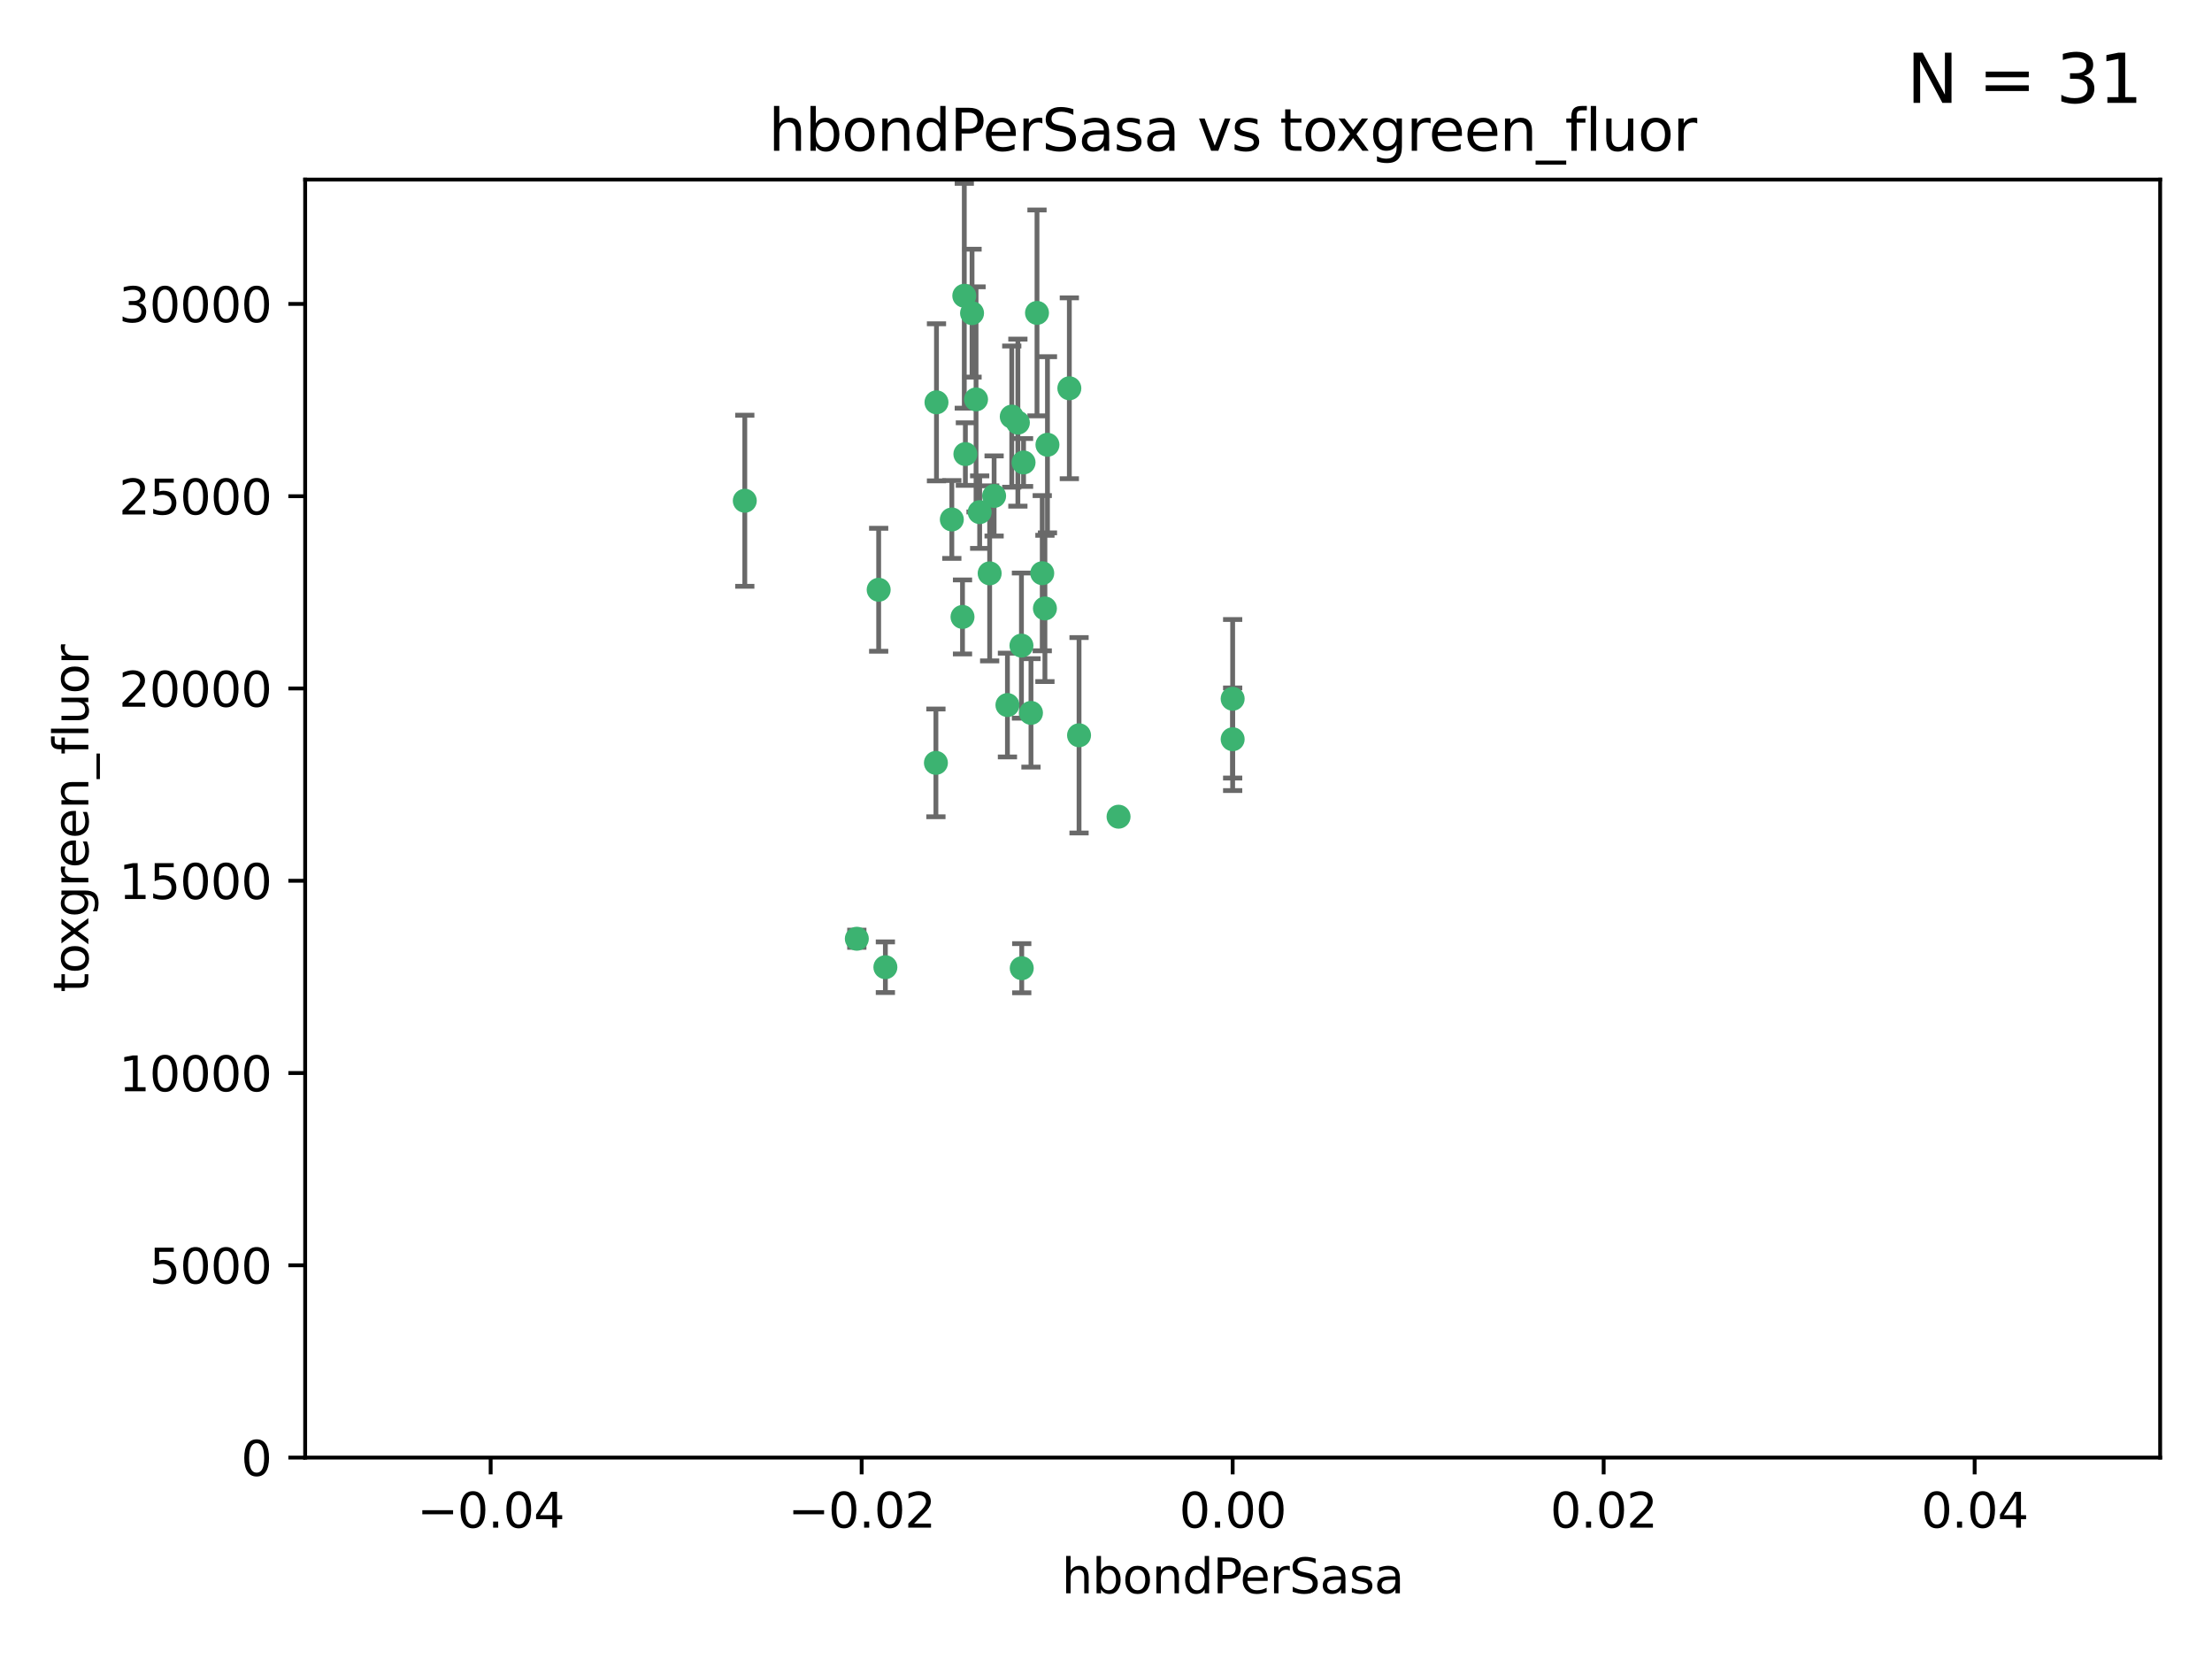 <?xml version="1.0" encoding="utf-8" standalone="no"?>
<!DOCTYPE svg PUBLIC "-//W3C//DTD SVG 1.1//EN"
  "http://www.w3.org/Graphics/SVG/1.1/DTD/svg11.dtd">
<svg xmlns:xlink="http://www.w3.org/1999/xlink" width="460.8pt" height="345.6pt" viewBox="0 0 460.8 345.6" xmlns="http://www.w3.org/2000/svg" version="1.1">
 <defs>
  <style type="text/css">*{stroke-linejoin: round; stroke-linecap: butt}</style>
 </defs>
 <g id="figure_1">
  <g id="patch_1">
   <path d="M 0 345.6 
L 460.8 345.6 
L 460.8 0 
L 0 0 
z
" style="fill: #ffffff"/>
  </g>
  <g id="axes_1">
   <g id="patch_2">
    <path d="M 63.571 303.64 
L 450 303.64 
L 450 37.411 
L 63.571 37.411 
z
" style="fill: #ffffff"/>
   </g>
   <g id="PathCollection_1">
    <defs>
     <path id="m11d7552a4f" d="M 0 1.118 
C 0.297 1.118 0.581 1 0.791 0.791 
C 1 0.581 1.118 0.297 1.118 0 
C 1.118 -0.297 1 -0.581 0.791 -0.791 
C 0.581 -1 0.297 -1.118 0 -1.118 
C -0.297 -1.118 -0.581 -1 -0.791 -0.791 
C -1 -0.581 -1.118 -0.297 -1.118 0 
C -1.118 0.297 -1 0.581 -0.791 0.791 
C -0.581 1 -0.297 1.118 0 1.118 
z
" style="stroke: #3cb371"/>
    </defs>
    <g clip-path="url(#pfe2c0eb2a7)">
     <use xlink:href="#m11d7552a4f" x="207.091" y="103.319" style="fill: #3cb371; stroke: #3cb371"/>
     <use xlink:href="#m11d7552a4f" x="216.026" y="65.184" style="fill: #3cb371; stroke: #3cb371"/>
     <use xlink:href="#m11d7552a4f" x="212.786" y="134.491" style="fill: #3cb371; stroke: #3cb371"/>
     <use xlink:href="#m11d7552a4f" x="217.677" y="126.749" style="fill: #3cb371; stroke: #3cb371"/>
     <use xlink:href="#m11d7552a4f" x="203.329" y="83.201" style="fill: #3cb371; stroke: #3cb371"/>
     <use xlink:href="#m11d7552a4f" x="195.087" y="83.811" style="fill: #3cb371; stroke: #3cb371"/>
     <use xlink:href="#m11d7552a4f" x="183.044" y="122.859" style="fill: #3cb371; stroke: #3cb371"/>
     <use xlink:href="#m11d7552a4f" x="198.284" y="108.214" style="fill: #3cb371; stroke: #3cb371"/>
     <use xlink:href="#m11d7552a4f" x="155.154" y="104.315" style="fill: #3cb371; stroke: #3cb371"/>
     <use xlink:href="#m11d7552a4f" x="200.88" y="61.614" style="fill: #3cb371; stroke: #3cb371"/>
     <use xlink:href="#m11d7552a4f" x="212.043" y="88.045" style="fill: #3cb371; stroke: #3cb371"/>
     <use xlink:href="#m11d7552a4f" x="222.763" y="80.887" style="fill: #3cb371; stroke: #3cb371"/>
     <use xlink:href="#m11d7552a4f" x="206.164" y="119.44" style="fill: #3cb371; stroke: #3cb371"/>
     <use xlink:href="#m11d7552a4f" x="201.107" y="94.593" style="fill: #3cb371; stroke: #3cb371"/>
     <use xlink:href="#m11d7552a4f" x="204.083" y="106.684" style="fill: #3cb371; stroke: #3cb371"/>
     <use xlink:href="#m11d7552a4f" x="212.848" y="201.695" style="fill: #3cb371; stroke: #3cb371"/>
     <use xlink:href="#m11d7552a4f" x="210.768" y="86.787" style="fill: #3cb371; stroke: #3cb371"/>
     <use xlink:href="#m11d7552a4f" x="213.226" y="96.341" style="fill: #3cb371; stroke: #3cb371"/>
     <use xlink:href="#m11d7552a4f" x="217.118" y="119.409" style="fill: #3cb371; stroke: #3cb371"/>
     <use xlink:href="#m11d7552a4f" x="202.496" y="65.233" style="fill: #3cb371; stroke: #3cb371"/>
     <use xlink:href="#m11d7552a4f" x="209.868" y="146.874" style="fill: #3cb371; stroke: #3cb371"/>
     <use xlink:href="#m11d7552a4f" x="184.442" y="201.487" style="fill: #3cb371; stroke: #3cb371"/>
     <use xlink:href="#m11d7552a4f" x="194.968" y="158.921" style="fill: #3cb371; stroke: #3cb371"/>
     <use xlink:href="#m11d7552a4f" x="200.508" y="128.518" style="fill: #3cb371; stroke: #3cb371"/>
     <use xlink:href="#m11d7552a4f" x="214.771" y="148.507" style="fill: #3cb371; stroke: #3cb371"/>
     <use xlink:href="#m11d7552a4f" x="224.785" y="153.171" style="fill: #3cb371; stroke: #3cb371"/>
     <use xlink:href="#m11d7552a4f" x="178.492" y="195.558" style="fill: #3cb371; stroke: #3cb371"/>
     <use xlink:href="#m11d7552a4f" x="233.017" y="170.133" style="fill: #3cb371; stroke: #3cb371"/>
     <use xlink:href="#m11d7552a4f" x="256.786" y="145.567" style="fill: #3cb371; stroke: #3cb371"/>
     <use xlink:href="#m11d7552a4f" x="218.205" y="92.655" style="fill: #3cb371; stroke: #3cb371"/>
     <use xlink:href="#m11d7552a4f" x="256.786" y="153.996" style="fill: #3cb371; stroke: #3cb371"/>
    </g>
   </g>
   <g id="matplotlib.axis_1">
    <g id="xtick_1">
     <g id="line2d_1">
      <defs>
       <path id="m15bcb58c62" d="M 0 0 
L 0 3.5 
" style="stroke: #000000; stroke-width: 0.8"/>
      </defs>
      <g>
       <use xlink:href="#m15bcb58c62" x="102.214" y="303.64" style="stroke: #000000; stroke-width: 0.8"/>
      </g>
     </g>
     <g id="text_1">
      <!-- −0.04 -->
      <g transform="translate(86.891 318.238)scale(0.1 -0.1)">
       <defs>
        <path id="DejaVuSans-2212" d="M 678 2272 
L 4684 2272 
L 4684 1741 
L 678 1741 
L 678 2272 
z
" transform="scale(0.016)"/>
        <path id="DejaVuSans-30" d="M 2034 4250 
Q 1547 4250 1301 3770 
Q 1056 3291 1056 2328 
Q 1056 1369 1301 889 
Q 1547 409 2034 409 
Q 2525 409 2770 889 
Q 3016 1369 3016 2328 
Q 3016 3291 2770 3770 
Q 2525 4250 2034 4250 
z
M 2034 4750 
Q 2819 4750 3233 4129 
Q 3647 3509 3647 2328 
Q 3647 1150 3233 529 
Q 2819 -91 2034 -91 
Q 1250 -91 836 529 
Q 422 1150 422 2328 
Q 422 3509 836 4129 
Q 1250 4750 2034 4750 
z
" transform="scale(0.016)"/>
        <path id="DejaVuSans-2e" d="M 684 794 
L 1344 794 
L 1344 0 
L 684 0 
L 684 794 
z
" transform="scale(0.016)"/>
        <path id="DejaVuSans-34" d="M 2419 4116 
L 825 1625 
L 2419 1625 
L 2419 4116 
z
M 2253 4666 
L 3047 4666 
L 3047 1625 
L 3713 1625 
L 3713 1100 
L 3047 1100 
L 3047 0 
L 2419 0 
L 2419 1100 
L 313 1100 
L 313 1709 
L 2253 4666 
z
" transform="scale(0.016)"/>
       </defs>
       <use xlink:href="#DejaVuSans-2212"/>
       <use xlink:href="#DejaVuSans-30" x="83.789"/>
       <use xlink:href="#DejaVuSans-2e" x="147.412"/>
       <use xlink:href="#DejaVuSans-30" x="179.199"/>
       <use xlink:href="#DejaVuSans-34" x="242.822"/>
      </g>
     </g>
    </g>
    <g id="xtick_2">
     <g id="line2d_2">
      <g>
       <use xlink:href="#m15bcb58c62" x="179.5" y="303.64" style="stroke: #000000; stroke-width: 0.8"/>
      </g>
     </g>
     <g id="text_2">
      <!-- −0.02 -->
      <g transform="translate(164.177 318.238)scale(0.1 -0.1)">
       <defs>
        <path id="DejaVuSans-32" d="M 1228 531 
L 3431 531 
L 3431 0 
L 469 0 
L 469 531 
Q 828 903 1448 1529 
Q 2069 2156 2228 2338 
Q 2531 2678 2651 2914 
Q 2772 3150 2772 3378 
Q 2772 3750 2511 3984 
Q 2250 4219 1831 4219 
Q 1534 4219 1204 4116 
Q 875 4013 500 3803 
L 500 4441 
Q 881 4594 1212 4672 
Q 1544 4750 1819 4750 
Q 2544 4750 2975 4387 
Q 3406 4025 3406 3419 
Q 3406 3131 3298 2873 
Q 3191 2616 2906 2266 
Q 2828 2175 2409 1742 
Q 1991 1309 1228 531 
z
" transform="scale(0.016)"/>
       </defs>
       <use xlink:href="#DejaVuSans-2212"/>
       <use xlink:href="#DejaVuSans-30" x="83.789"/>
       <use xlink:href="#DejaVuSans-2e" x="147.412"/>
       <use xlink:href="#DejaVuSans-30" x="179.199"/>
       <use xlink:href="#DejaVuSans-32" x="242.822"/>
      </g>
     </g>
    </g>
    <g id="xtick_3">
     <g id="line2d_3">
      <g>
       <use xlink:href="#m15bcb58c62" x="256.786" y="303.64" style="stroke: #000000; stroke-width: 0.8"/>
      </g>
     </g>
     <g id="text_3">
      <!-- 0.00 -->
      <g transform="translate(245.653 318.238)scale(0.1 -0.1)">
       <use xlink:href="#DejaVuSans-30"/>
       <use xlink:href="#DejaVuSans-2e" x="63.623"/>
       <use xlink:href="#DejaVuSans-30" x="95.41"/>
       <use xlink:href="#DejaVuSans-30" x="159.033"/>
      </g>
     </g>
    </g>
    <g id="xtick_4">
     <g id="line2d_4">
      <g>
       <use xlink:href="#m15bcb58c62" x="334.071" y="303.64" style="stroke: #000000; stroke-width: 0.8"/>
      </g>
     </g>
     <g id="text_4">
      <!-- 0.02 -->
      <g transform="translate(322.939 318.238)scale(0.1 -0.1)">
       <use xlink:href="#DejaVuSans-30"/>
       <use xlink:href="#DejaVuSans-2e" x="63.623"/>
       <use xlink:href="#DejaVuSans-30" x="95.41"/>
       <use xlink:href="#DejaVuSans-32" x="159.033"/>
      </g>
     </g>
    </g>
    <g id="xtick_5">
     <g id="line2d_5">
      <g>
       <use xlink:href="#m15bcb58c62" x="411.357" y="303.64" style="stroke: #000000; stroke-width: 0.8"/>
      </g>
     </g>
     <g id="text_5">
      <!-- 0.04 -->
      <g transform="translate(400.224 318.238)scale(0.1 -0.1)">
       <use xlink:href="#DejaVuSans-30"/>
       <use xlink:href="#DejaVuSans-2e" x="63.623"/>
       <use xlink:href="#DejaVuSans-30" x="95.41"/>
       <use xlink:href="#DejaVuSans-34" x="159.033"/>
      </g>
     </g>
    </g>
    <g id="text_6">
     <!-- hbondPerSasa -->
     <g transform="translate(221.168 331.917)scale(0.1 -0.1)">
      <defs>
       <path id="DejaVuSans-68" d="M 3513 2113 
L 3513 0 
L 2938 0 
L 2938 2094 
Q 2938 2591 2744 2837 
Q 2550 3084 2163 3084 
Q 1697 3084 1428 2787 
Q 1159 2491 1159 1978 
L 1159 0 
L 581 0 
L 581 4863 
L 1159 4863 
L 1159 2956 
Q 1366 3272 1645 3428 
Q 1925 3584 2291 3584 
Q 2894 3584 3203 3211 
Q 3513 2838 3513 2113 
z
" transform="scale(0.016)"/>
       <path id="DejaVuSans-62" d="M 3116 1747 
Q 3116 2381 2855 2742 
Q 2594 3103 2138 3103 
Q 1681 3103 1420 2742 
Q 1159 2381 1159 1747 
Q 1159 1113 1420 752 
Q 1681 391 2138 391 
Q 2594 391 2855 752 
Q 3116 1113 3116 1747 
z
M 1159 2969 
Q 1341 3281 1617 3432 
Q 1894 3584 2278 3584 
Q 2916 3584 3314 3078 
Q 3713 2572 3713 1747 
Q 3713 922 3314 415 
Q 2916 -91 2278 -91 
Q 1894 -91 1617 61 
Q 1341 213 1159 525 
L 1159 0 
L 581 0 
L 581 4863 
L 1159 4863 
L 1159 2969 
z
" transform="scale(0.016)"/>
       <path id="DejaVuSans-6f" d="M 1959 3097 
Q 1497 3097 1228 2736 
Q 959 2375 959 1747 
Q 959 1119 1226 758 
Q 1494 397 1959 397 
Q 2419 397 2687 759 
Q 2956 1122 2956 1747 
Q 2956 2369 2687 2733 
Q 2419 3097 1959 3097 
z
M 1959 3584 
Q 2709 3584 3137 3096 
Q 3566 2609 3566 1747 
Q 3566 888 3137 398 
Q 2709 -91 1959 -91 
Q 1206 -91 779 398 
Q 353 888 353 1747 
Q 353 2609 779 3096 
Q 1206 3584 1959 3584 
z
" transform="scale(0.016)"/>
       <path id="DejaVuSans-6e" d="M 3513 2113 
L 3513 0 
L 2938 0 
L 2938 2094 
Q 2938 2591 2744 2837 
Q 2550 3084 2163 3084 
Q 1697 3084 1428 2787 
Q 1159 2491 1159 1978 
L 1159 0 
L 581 0 
L 581 3500 
L 1159 3500 
L 1159 2956 
Q 1366 3272 1645 3428 
Q 1925 3584 2291 3584 
Q 2894 3584 3203 3211 
Q 3513 2838 3513 2113 
z
" transform="scale(0.016)"/>
       <path id="DejaVuSans-64" d="M 2906 2969 
L 2906 4863 
L 3481 4863 
L 3481 0 
L 2906 0 
L 2906 525 
Q 2725 213 2448 61 
Q 2172 -91 1784 -91 
Q 1150 -91 751 415 
Q 353 922 353 1747 
Q 353 2572 751 3078 
Q 1150 3584 1784 3584 
Q 2172 3584 2448 3432 
Q 2725 3281 2906 2969 
z
M 947 1747 
Q 947 1113 1208 752 
Q 1469 391 1925 391 
Q 2381 391 2643 752 
Q 2906 1113 2906 1747 
Q 2906 2381 2643 2742 
Q 2381 3103 1925 3103 
Q 1469 3103 1208 2742 
Q 947 2381 947 1747 
z
" transform="scale(0.016)"/>
       <path id="DejaVuSans-50" d="M 1259 4147 
L 1259 2394 
L 2053 2394 
Q 2494 2394 2734 2622 
Q 2975 2850 2975 3272 
Q 2975 3691 2734 3919 
Q 2494 4147 2053 4147 
L 1259 4147 
z
M 628 4666 
L 2053 4666 
Q 2838 4666 3239 4311 
Q 3641 3956 3641 3272 
Q 3641 2581 3239 2228 
Q 2838 1875 2053 1875 
L 1259 1875 
L 1259 0 
L 628 0 
L 628 4666 
z
" transform="scale(0.016)"/>
       <path id="DejaVuSans-65" d="M 3597 1894 
L 3597 1613 
L 953 1613 
Q 991 1019 1311 708 
Q 1631 397 2203 397 
Q 2534 397 2845 478 
Q 3156 559 3463 722 
L 3463 178 
Q 3153 47 2828 -22 
Q 2503 -91 2169 -91 
Q 1331 -91 842 396 
Q 353 884 353 1716 
Q 353 2575 817 3079 
Q 1281 3584 2069 3584 
Q 2775 3584 3186 3129 
Q 3597 2675 3597 1894 
z
M 3022 2063 
Q 3016 2534 2758 2815 
Q 2500 3097 2075 3097 
Q 1594 3097 1305 2825 
Q 1016 2553 972 2059 
L 3022 2063 
z
" transform="scale(0.016)"/>
       <path id="DejaVuSans-72" d="M 2631 2963 
Q 2534 3019 2420 3045 
Q 2306 3072 2169 3072 
Q 1681 3072 1420 2755 
Q 1159 2438 1159 1844 
L 1159 0 
L 581 0 
L 581 3500 
L 1159 3500 
L 1159 2956 
Q 1341 3275 1631 3429 
Q 1922 3584 2338 3584 
Q 2397 3584 2469 3576 
Q 2541 3569 2628 3553 
L 2631 2963 
z
" transform="scale(0.016)"/>
       <path id="DejaVuSans-53" d="M 3425 4513 
L 3425 3897 
Q 3066 4069 2747 4153 
Q 2428 4238 2131 4238 
Q 1616 4238 1336 4038 
Q 1056 3838 1056 3469 
Q 1056 3159 1242 3001 
Q 1428 2844 1947 2747 
L 2328 2669 
Q 3034 2534 3370 2195 
Q 3706 1856 3706 1288 
Q 3706 609 3251 259 
Q 2797 -91 1919 -91 
Q 1588 -91 1214 -16 
Q 841 59 441 206 
L 441 856 
Q 825 641 1194 531 
Q 1563 422 1919 422 
Q 2459 422 2753 634 
Q 3047 847 3047 1241 
Q 3047 1584 2836 1778 
Q 2625 1972 2144 2069 
L 1759 2144 
Q 1053 2284 737 2584 
Q 422 2884 422 3419 
Q 422 4038 858 4394 
Q 1294 4750 2059 4750 
Q 2388 4750 2728 4690 
Q 3069 4631 3425 4513 
z
" transform="scale(0.016)"/>
       <path id="DejaVuSans-61" d="M 2194 1759 
Q 1497 1759 1228 1600 
Q 959 1441 959 1056 
Q 959 750 1161 570 
Q 1363 391 1709 391 
Q 2188 391 2477 730 
Q 2766 1069 2766 1631 
L 2766 1759 
L 2194 1759 
z
M 3341 1997 
L 3341 0 
L 2766 0 
L 2766 531 
Q 2569 213 2275 61 
Q 1981 -91 1556 -91 
Q 1019 -91 701 211 
Q 384 513 384 1019 
Q 384 1609 779 1909 
Q 1175 2209 1959 2209 
L 2766 2209 
L 2766 2266 
Q 2766 2663 2505 2880 
Q 2244 3097 1772 3097 
Q 1472 3097 1187 3025 
Q 903 2953 641 2809 
L 641 3341 
Q 956 3463 1253 3523 
Q 1550 3584 1831 3584 
Q 2591 3584 2966 3190 
Q 3341 2797 3341 1997 
z
" transform="scale(0.016)"/>
       <path id="DejaVuSans-73" d="M 2834 3397 
L 2834 2853 
Q 2591 2978 2328 3040 
Q 2066 3103 1784 3103 
Q 1356 3103 1142 2972 
Q 928 2841 928 2578 
Q 928 2378 1081 2264 
Q 1234 2150 1697 2047 
L 1894 2003 
Q 2506 1872 2764 1633 
Q 3022 1394 3022 966 
Q 3022 478 2636 193 
Q 2250 -91 1575 -91 
Q 1294 -91 989 -36 
Q 684 19 347 128 
L 347 722 
Q 666 556 975 473 
Q 1284 391 1588 391 
Q 1994 391 2212 530 
Q 2431 669 2431 922 
Q 2431 1156 2273 1281 
Q 2116 1406 1581 1522 
L 1381 1569 
Q 847 1681 609 1914 
Q 372 2147 372 2553 
Q 372 3047 722 3315 
Q 1072 3584 1716 3584 
Q 2034 3584 2315 3537 
Q 2597 3491 2834 3397 
z
" transform="scale(0.016)"/>
      </defs>
      <use xlink:href="#DejaVuSans-68"/>
      <use xlink:href="#DejaVuSans-62" x="63.379"/>
      <use xlink:href="#DejaVuSans-6f" x="126.855"/>
      <use xlink:href="#DejaVuSans-6e" x="188.037"/>
      <use xlink:href="#DejaVuSans-64" x="251.416"/>
      <use xlink:href="#DejaVuSans-50" x="314.893"/>
      <use xlink:href="#DejaVuSans-65" x="371.57"/>
      <use xlink:href="#DejaVuSans-72" x="433.094"/>
      <use xlink:href="#DejaVuSans-53" x="474.207"/>
      <use xlink:href="#DejaVuSans-61" x="537.684"/>
      <use xlink:href="#DejaVuSans-73" x="598.963"/>
      <use xlink:href="#DejaVuSans-61" x="651.062"/>
     </g>
    </g>
   </g>
   <g id="matplotlib.axis_2">
    <g id="ytick_1">
     <g id="line2d_6">
      <defs>
       <path id="m0e6b59bae3" d="M 0 0 
L -3.5 0 
" style="stroke: #000000; stroke-width: 0.8"/>
      </defs>
      <g>
       <use xlink:href="#m0e6b59bae3" x="63.571" y="303.64" style="stroke: #000000; stroke-width: 0.8"/>
      </g>
     </g>
     <g id="text_7">
      <!-- 0 -->
      <g transform="translate(50.209 307.439)scale(0.1 -0.1)">
       <use xlink:href="#DejaVuSans-30"/>
      </g>
     </g>
    </g>
    <g id="ytick_2">
     <g id="line2d_7">
      <g>
       <use xlink:href="#m0e6b59bae3" x="63.571" y="263.586" style="stroke: #000000; stroke-width: 0.8"/>
      </g>
     </g>
     <g id="text_8">
      <!-- 5000 -->
      <g transform="translate(31.121 267.385)scale(0.1 -0.1)">
       <defs>
        <path id="DejaVuSans-35" d="M 691 4666 
L 3169 4666 
L 3169 4134 
L 1269 4134 
L 1269 2991 
Q 1406 3038 1543 3061 
Q 1681 3084 1819 3084 
Q 2600 3084 3056 2656 
Q 3513 2228 3513 1497 
Q 3513 744 3044 326 
Q 2575 -91 1722 -91 
Q 1428 -91 1123 -41 
Q 819 9 494 109 
L 494 744 
Q 775 591 1075 516 
Q 1375 441 1709 441 
Q 2250 441 2565 725 
Q 2881 1009 2881 1497 
Q 2881 1984 2565 2268 
Q 2250 2553 1709 2553 
Q 1456 2553 1204 2497 
Q 953 2441 691 2322 
L 691 4666 
z
" transform="scale(0.016)"/>
       </defs>
       <use xlink:href="#DejaVuSans-35"/>
       <use xlink:href="#DejaVuSans-30" x="63.623"/>
       <use xlink:href="#DejaVuSans-30" x="127.246"/>
       <use xlink:href="#DejaVuSans-30" x="190.869"/>
      </g>
     </g>
    </g>
    <g id="ytick_3">
     <g id="line2d_8">
      <g>
       <use xlink:href="#m0e6b59bae3" x="63.571" y="223.532" style="stroke: #000000; stroke-width: 0.8"/>
      </g>
     </g>
     <g id="text_9">
      <!-- 10000 -->
      <g transform="translate(24.759 227.331)scale(0.1 -0.1)">
       <defs>
        <path id="DejaVuSans-31" d="M 794 531 
L 1825 531 
L 1825 4091 
L 703 3866 
L 703 4441 
L 1819 4666 
L 2450 4666 
L 2450 531 
L 3481 531 
L 3481 0 
L 794 0 
L 794 531 
z
" transform="scale(0.016)"/>
       </defs>
       <use xlink:href="#DejaVuSans-31"/>
       <use xlink:href="#DejaVuSans-30" x="63.623"/>
       <use xlink:href="#DejaVuSans-30" x="127.246"/>
       <use xlink:href="#DejaVuSans-30" x="190.869"/>
       <use xlink:href="#DejaVuSans-30" x="254.492"/>
      </g>
     </g>
    </g>
    <g id="ytick_4">
     <g id="line2d_9">
      <g>
       <use xlink:href="#m0e6b59bae3" x="63.571" y="183.478" style="stroke: #000000; stroke-width: 0.8"/>
      </g>
     </g>
     <g id="text_10">
      <!-- 15000 -->
      <g transform="translate(24.759 187.278)scale(0.1 -0.1)">
       <use xlink:href="#DejaVuSans-31"/>
       <use xlink:href="#DejaVuSans-35" x="63.623"/>
       <use xlink:href="#DejaVuSans-30" x="127.246"/>
       <use xlink:href="#DejaVuSans-30" x="190.869"/>
       <use xlink:href="#DejaVuSans-30" x="254.492"/>
      </g>
     </g>
    </g>
    <g id="ytick_5">
     <g id="line2d_10">
      <g>
       <use xlink:href="#m0e6b59bae3" x="63.571" y="143.424" style="stroke: #000000; stroke-width: 0.8"/>
      </g>
     </g>
     <g id="text_11">
      <!-- 20000 -->
      <g transform="translate(24.759 147.224)scale(0.1 -0.1)">
       <use xlink:href="#DejaVuSans-32"/>
       <use xlink:href="#DejaVuSans-30" x="63.623"/>
       <use xlink:href="#DejaVuSans-30" x="127.246"/>
       <use xlink:href="#DejaVuSans-30" x="190.869"/>
       <use xlink:href="#DejaVuSans-30" x="254.492"/>
      </g>
     </g>
    </g>
    <g id="ytick_6">
     <g id="line2d_11">
      <g>
       <use xlink:href="#m0e6b59bae3" x="63.571" y="103.371" style="stroke: #000000; stroke-width: 0.8"/>
      </g>
     </g>
     <g id="text_12">
      <!-- 25000 -->
      <g transform="translate(24.759 107.17)scale(0.1 -0.1)">
       <use xlink:href="#DejaVuSans-32"/>
       <use xlink:href="#DejaVuSans-35" x="63.623"/>
       <use xlink:href="#DejaVuSans-30" x="127.246"/>
       <use xlink:href="#DejaVuSans-30" x="190.869"/>
       <use xlink:href="#DejaVuSans-30" x="254.492"/>
      </g>
     </g>
    </g>
    <g id="ytick_7">
     <g id="line2d_12">
      <g>
       <use xlink:href="#m0e6b59bae3" x="63.571" y="63.317" style="stroke: #000000; stroke-width: 0.8"/>
      </g>
     </g>
     <g id="text_13">
      <!-- 30000 -->
      <g transform="translate(24.759 67.116)scale(0.1 -0.1)">
       <defs>
        <path id="DejaVuSans-33" d="M 2597 2516 
Q 3050 2419 3304 2112 
Q 3559 1806 3559 1356 
Q 3559 666 3084 287 
Q 2609 -91 1734 -91 
Q 1441 -91 1130 -33 
Q 819 25 488 141 
L 488 750 
Q 750 597 1062 519 
Q 1375 441 1716 441 
Q 2309 441 2620 675 
Q 2931 909 2931 1356 
Q 2931 1769 2642 2001 
Q 2353 2234 1838 2234 
L 1294 2234 
L 1294 2753 
L 1863 2753 
Q 2328 2753 2575 2939 
Q 2822 3125 2822 3475 
Q 2822 3834 2567 4026 
Q 2313 4219 1838 4219 
Q 1578 4219 1281 4162 
Q 984 4106 628 3988 
L 628 4550 
Q 988 4650 1302 4700 
Q 1616 4750 1894 4750 
Q 2613 4750 3031 4423 
Q 3450 4097 3450 3541 
Q 3450 3153 3228 2886 
Q 3006 2619 2597 2516 
z
" transform="scale(0.016)"/>
       </defs>
       <use xlink:href="#DejaVuSans-33"/>
       <use xlink:href="#DejaVuSans-30" x="63.623"/>
       <use xlink:href="#DejaVuSans-30" x="127.246"/>
       <use xlink:href="#DejaVuSans-30" x="190.869"/>
       <use xlink:href="#DejaVuSans-30" x="254.492"/>
      </g>
     </g>
    </g>
    <g id="text_14">
     <!-- toxgreen_fluor -->
     <g transform="translate(18.401 206.72)rotate(-90)scale(0.1 -0.1)">
      <defs>
       <path id="DejaVuSans-74" d="M 1172 4494 
L 1172 3500 
L 2356 3500 
L 2356 3053 
L 1172 3053 
L 1172 1153 
Q 1172 725 1289 603 
Q 1406 481 1766 481 
L 2356 481 
L 2356 0 
L 1766 0 
Q 1100 0 847 248 
Q 594 497 594 1153 
L 594 3053 
L 172 3053 
L 172 3500 
L 594 3500 
L 594 4494 
L 1172 4494 
z
" transform="scale(0.016)"/>
       <path id="DejaVuSans-78" d="M 3513 3500 
L 2247 1797 
L 3578 0 
L 2900 0 
L 1881 1375 
L 863 0 
L 184 0 
L 1544 1831 
L 300 3500 
L 978 3500 
L 1906 2253 
L 2834 3500 
L 3513 3500 
z
" transform="scale(0.016)"/>
       <path id="DejaVuSans-67" d="M 2906 1791 
Q 2906 2416 2648 2759 
Q 2391 3103 1925 3103 
Q 1463 3103 1205 2759 
Q 947 2416 947 1791 
Q 947 1169 1205 825 
Q 1463 481 1925 481 
Q 2391 481 2648 825 
Q 2906 1169 2906 1791 
z
M 3481 434 
Q 3481 -459 3084 -895 
Q 2688 -1331 1869 -1331 
Q 1566 -1331 1297 -1286 
Q 1028 -1241 775 -1147 
L 775 -588 
Q 1028 -725 1275 -790 
Q 1522 -856 1778 -856 
Q 2344 -856 2625 -561 
Q 2906 -266 2906 331 
L 2906 616 
Q 2728 306 2450 153 
Q 2172 0 1784 0 
Q 1141 0 747 490 
Q 353 981 353 1791 
Q 353 2603 747 3093 
Q 1141 3584 1784 3584 
Q 2172 3584 2450 3431 
Q 2728 3278 2906 2969 
L 2906 3500 
L 3481 3500 
L 3481 434 
z
" transform="scale(0.016)"/>
       <path id="DejaVuSans-5f" d="M 3263 -1063 
L 3263 -1509 
L -63 -1509 
L -63 -1063 
L 3263 -1063 
z
" transform="scale(0.016)"/>
       <path id="DejaVuSans-66" d="M 2375 4863 
L 2375 4384 
L 1825 4384 
Q 1516 4384 1395 4259 
Q 1275 4134 1275 3809 
L 1275 3500 
L 2222 3500 
L 2222 3053 
L 1275 3053 
L 1275 0 
L 697 0 
L 697 3053 
L 147 3053 
L 147 3500 
L 697 3500 
L 697 3744 
Q 697 4328 969 4595 
Q 1241 4863 1831 4863 
L 2375 4863 
z
" transform="scale(0.016)"/>
       <path id="DejaVuSans-6c" d="M 603 4863 
L 1178 4863 
L 1178 0 
L 603 0 
L 603 4863 
z
" transform="scale(0.016)"/>
       <path id="DejaVuSans-75" d="M 544 1381 
L 544 3500 
L 1119 3500 
L 1119 1403 
Q 1119 906 1312 657 
Q 1506 409 1894 409 
Q 2359 409 2629 706 
Q 2900 1003 2900 1516 
L 2900 3500 
L 3475 3500 
L 3475 0 
L 2900 0 
L 2900 538 
Q 2691 219 2414 64 
Q 2138 -91 1772 -91 
Q 1169 -91 856 284 
Q 544 659 544 1381 
z
M 1991 3584 
L 1991 3584 
z
" transform="scale(0.016)"/>
      </defs>
      <use xlink:href="#DejaVuSans-74"/>
      <use xlink:href="#DejaVuSans-6f" x="39.209"/>
      <use xlink:href="#DejaVuSans-78" x="97.266"/>
      <use xlink:href="#DejaVuSans-67" x="156.445"/>
      <use xlink:href="#DejaVuSans-72" x="219.922"/>
      <use xlink:href="#DejaVuSans-65" x="258.785"/>
      <use xlink:href="#DejaVuSans-65" x="320.309"/>
      <use xlink:href="#DejaVuSans-6e" x="381.832"/>
      <use xlink:href="#DejaVuSans-5f" x="445.211"/>
      <use xlink:href="#DejaVuSans-66" x="495.211"/>
      <use xlink:href="#DejaVuSans-6c" x="530.416"/>
      <use xlink:href="#DejaVuSans-75" x="558.199"/>
      <use xlink:href="#DejaVuSans-6f" x="621.578"/>
      <use xlink:href="#DejaVuSans-72" x="682.76"/>
     </g>
    </g>
   </g>
   <g id="LineCollection_1">
    <path d="M 207.091 111.662 
L 207.091 94.976 
" clip-path="url(#pfe2c0eb2a7)" style="fill: none; stroke: #696969"/>
    <path d="M 216.026 86.629 
L 216.026 43.739 
" clip-path="url(#pfe2c0eb2a7)" style="fill: none; stroke: #696969"/>
    <path d="M 212.786 149.606 
L 212.786 119.375 
" clip-path="url(#pfe2c0eb2a7)" style="fill: none; stroke: #696969"/>
    <path d="M 217.677 141.983 
L 217.677 111.515 
" clip-path="url(#pfe2c0eb2a7)" style="fill: none; stroke: #696969"/>
    <path d="M 203.329 106.648 
L 203.329 59.753 
" clip-path="url(#pfe2c0eb2a7)" style="fill: none; stroke: #696969"/>
    <path d="M 195.087 100.173 
L 195.087 67.45 
" clip-path="url(#pfe2c0eb2a7)" style="fill: none; stroke: #696969"/>
    <path d="M 183.044 135.667 
L 183.044 110.051 
" clip-path="url(#pfe2c0eb2a7)" style="fill: none; stroke: #696969"/>
    <path d="M 198.284 116.326 
L 198.284 100.101 
" clip-path="url(#pfe2c0eb2a7)" style="fill: none; stroke: #696969"/>
    <path d="M 155.154 122.133 
L 155.154 86.497 
" clip-path="url(#pfe2c0eb2a7)" style="fill: none; stroke: #696969"/>
    <path d="M 200.88 85.029 
L 200.88 38.199 
" clip-path="url(#pfe2c0eb2a7)" style="fill: none; stroke: #696969"/>
    <path d="M 212.043 105.444 
L 212.043 70.646 
" clip-path="url(#pfe2c0eb2a7)" style="fill: none; stroke: #696969"/>
    <path d="M 222.763 99.727 
L 222.763 62.047 
" clip-path="url(#pfe2c0eb2a7)" style="fill: none; stroke: #696969"/>
    <path d="M 206.164 137.675 
L 206.164 101.206 
" clip-path="url(#pfe2c0eb2a7)" style="fill: none; stroke: #696969"/>
    <path d="M 201.107 101.108 
L 201.107 88.078 
" clip-path="url(#pfe2c0eb2a7)" style="fill: none; stroke: #696969"/>
    <path d="M 204.083 114.235 
L 204.083 99.134 
" clip-path="url(#pfe2c0eb2a7)" style="fill: none; stroke: #696969"/>
    <path d="M 212.848 206.809 
L 212.848 196.58 
" clip-path="url(#pfe2c0eb2a7)" style="fill: none; stroke: #696969"/>
    <path d="M 210.768 101.495 
L 210.768 72.08 
" clip-path="url(#pfe2c0eb2a7)" style="fill: none; stroke: #696969"/>
    <path d="M 213.226 101.329 
L 213.226 91.353 
" clip-path="url(#pfe2c0eb2a7)" style="fill: none; stroke: #696969"/>
    <path d="M 217.118 135.574 
L 217.118 103.243 
" clip-path="url(#pfe2c0eb2a7)" style="fill: none; stroke: #696969"/>
    <path d="M 202.496 78.556 
L 202.496 51.911 
" clip-path="url(#pfe2c0eb2a7)" style="fill: none; stroke: #696969"/>
    <path d="M 209.868 157.684 
L 209.868 136.065 
" clip-path="url(#pfe2c0eb2a7)" style="fill: none; stroke: #696969"/>
    <path d="M 184.442 206.761 
L 184.442 196.213 
" clip-path="url(#pfe2c0eb2a7)" style="fill: none; stroke: #696969"/>
    <path d="M 194.968 170.147 
L 194.968 147.694 
" clip-path="url(#pfe2c0eb2a7)" style="fill: none; stroke: #696969"/>
    <path d="M 200.508 136.228 
L 200.508 120.808 
" clip-path="url(#pfe2c0eb2a7)" style="fill: none; stroke: #696969"/>
    <path d="M 214.771 159.798 
L 214.771 137.216 
" clip-path="url(#pfe2c0eb2a7)" style="fill: none; stroke: #696969"/>
    <path d="M 224.785 173.526 
L 224.785 132.815 
" clip-path="url(#pfe2c0eb2a7)" style="fill: none; stroke: #696969"/>
    <path d="M 178.492 197.349 
L 178.492 193.767 
" clip-path="url(#pfe2c0eb2a7)" style="fill: none; stroke: #696969"/>
    <path d="M 233.017 170.88 
L 233.017 169.387 
" clip-path="url(#pfe2c0eb2a7)" style="fill: none; stroke: #696969"/>
    <path d="M 256.786 162.081 
L 256.786 129.053 
" clip-path="url(#pfe2c0eb2a7)" style="fill: none; stroke: #696969"/>
    <path d="M 218.205 111.003 
L 218.205 74.306 
" clip-path="url(#pfe2c0eb2a7)" style="fill: none; stroke: #696969"/>
    <path d="M 256.786 164.686 
L 256.786 143.305 
" clip-path="url(#pfe2c0eb2a7)" style="fill: none; stroke: #696969"/>
   </g>
   <g id="line2d_13">
    <defs>
     <path id="m88f4f0db13" d="M 2 0 
L -2 -0 
" style="stroke: #696969"/>
    </defs>
    <g clip-path="url(#pfe2c0eb2a7)">
     <use xlink:href="#m88f4f0db13" x="207.091" y="111.662" style="fill: #696969; stroke: #696969"/>
     <use xlink:href="#m88f4f0db13" x="216.026" y="86.629" style="fill: #696969; stroke: #696969"/>
     <use xlink:href="#m88f4f0db13" x="212.786" y="149.606" style="fill: #696969; stroke: #696969"/>
     <use xlink:href="#m88f4f0db13" x="217.677" y="141.983" style="fill: #696969; stroke: #696969"/>
     <use xlink:href="#m88f4f0db13" x="203.329" y="106.648" style="fill: #696969; stroke: #696969"/>
     <use xlink:href="#m88f4f0db13" x="195.087" y="100.173" style="fill: #696969; stroke: #696969"/>
     <use xlink:href="#m88f4f0db13" x="183.044" y="135.667" style="fill: #696969; stroke: #696969"/>
     <use xlink:href="#m88f4f0db13" x="198.284" y="116.326" style="fill: #696969; stroke: #696969"/>
     <use xlink:href="#m88f4f0db13" x="155.154" y="122.133" style="fill: #696969; stroke: #696969"/>
     <use xlink:href="#m88f4f0db13" x="200.88" y="85.029" style="fill: #696969; stroke: #696969"/>
     <use xlink:href="#m88f4f0db13" x="212.043" y="105.444" style="fill: #696969; stroke: #696969"/>
     <use xlink:href="#m88f4f0db13" x="222.763" y="99.727" style="fill: #696969; stroke: #696969"/>
     <use xlink:href="#m88f4f0db13" x="206.164" y="137.675" style="fill: #696969; stroke: #696969"/>
     <use xlink:href="#m88f4f0db13" x="201.107" y="101.108" style="fill: #696969; stroke: #696969"/>
     <use xlink:href="#m88f4f0db13" x="204.083" y="114.235" style="fill: #696969; stroke: #696969"/>
     <use xlink:href="#m88f4f0db13" x="212.848" y="206.809" style="fill: #696969; stroke: #696969"/>
     <use xlink:href="#m88f4f0db13" x="210.768" y="101.495" style="fill: #696969; stroke: #696969"/>
     <use xlink:href="#m88f4f0db13" x="213.226" y="101.329" style="fill: #696969; stroke: #696969"/>
     <use xlink:href="#m88f4f0db13" x="217.118" y="135.574" style="fill: #696969; stroke: #696969"/>
     <use xlink:href="#m88f4f0db13" x="202.496" y="78.556" style="fill: #696969; stroke: #696969"/>
     <use xlink:href="#m88f4f0db13" x="209.868" y="157.684" style="fill: #696969; stroke: #696969"/>
     <use xlink:href="#m88f4f0db13" x="184.442" y="206.761" style="fill: #696969; stroke: #696969"/>
     <use xlink:href="#m88f4f0db13" x="194.968" y="170.147" style="fill: #696969; stroke: #696969"/>
     <use xlink:href="#m88f4f0db13" x="200.508" y="136.228" style="fill: #696969; stroke: #696969"/>
     <use xlink:href="#m88f4f0db13" x="214.771" y="159.798" style="fill: #696969; stroke: #696969"/>
     <use xlink:href="#m88f4f0db13" x="224.785" y="173.526" style="fill: #696969; stroke: #696969"/>
     <use xlink:href="#m88f4f0db13" x="178.492" y="197.349" style="fill: #696969; stroke: #696969"/>
     <use xlink:href="#m88f4f0db13" x="233.017" y="170.88" style="fill: #696969; stroke: #696969"/>
     <use xlink:href="#m88f4f0db13" x="256.786" y="162.081" style="fill: #696969; stroke: #696969"/>
     <use xlink:href="#m88f4f0db13" x="218.205" y="111.003" style="fill: #696969; stroke: #696969"/>
     <use xlink:href="#m88f4f0db13" x="256.786" y="164.686" style="fill: #696969; stroke: #696969"/>
    </g>
   </g>
   <g id="line2d_14">
    <g clip-path="url(#pfe2c0eb2a7)">
     <use xlink:href="#m88f4f0db13" x="207.091" y="94.976" style="fill: #696969; stroke: #696969"/>
     <use xlink:href="#m88f4f0db13" x="216.026" y="43.739" style="fill: #696969; stroke: #696969"/>
     <use xlink:href="#m88f4f0db13" x="212.786" y="119.375" style="fill: #696969; stroke: #696969"/>
     <use xlink:href="#m88f4f0db13" x="217.677" y="111.515" style="fill: #696969; stroke: #696969"/>
     <use xlink:href="#m88f4f0db13" x="203.329" y="59.753" style="fill: #696969; stroke: #696969"/>
     <use xlink:href="#m88f4f0db13" x="195.087" y="67.45" style="fill: #696969; stroke: #696969"/>
     <use xlink:href="#m88f4f0db13" x="183.044" y="110.051" style="fill: #696969; stroke: #696969"/>
     <use xlink:href="#m88f4f0db13" x="198.284" y="100.101" style="fill: #696969; stroke: #696969"/>
     <use xlink:href="#m88f4f0db13" x="155.154" y="86.497" style="fill: #696969; stroke: #696969"/>
     <use xlink:href="#m88f4f0db13" x="200.88" y="38.199" style="fill: #696969; stroke: #696969"/>
     <use xlink:href="#m88f4f0db13" x="212.043" y="70.646" style="fill: #696969; stroke: #696969"/>
     <use xlink:href="#m88f4f0db13" x="222.763" y="62.047" style="fill: #696969; stroke: #696969"/>
     <use xlink:href="#m88f4f0db13" x="206.164" y="101.206" style="fill: #696969; stroke: #696969"/>
     <use xlink:href="#m88f4f0db13" x="201.107" y="88.078" style="fill: #696969; stroke: #696969"/>
     <use xlink:href="#m88f4f0db13" x="204.083" y="99.134" style="fill: #696969; stroke: #696969"/>
     <use xlink:href="#m88f4f0db13" x="212.848" y="196.58" style="fill: #696969; stroke: #696969"/>
     <use xlink:href="#m88f4f0db13" x="210.768" y="72.08" style="fill: #696969; stroke: #696969"/>
     <use xlink:href="#m88f4f0db13" x="213.226" y="91.353" style="fill: #696969; stroke: #696969"/>
     <use xlink:href="#m88f4f0db13" x="217.118" y="103.243" style="fill: #696969; stroke: #696969"/>
     <use xlink:href="#m88f4f0db13" x="202.496" y="51.911" style="fill: #696969; stroke: #696969"/>
     <use xlink:href="#m88f4f0db13" x="209.868" y="136.065" style="fill: #696969; stroke: #696969"/>
     <use xlink:href="#m88f4f0db13" x="184.442" y="196.213" style="fill: #696969; stroke: #696969"/>
     <use xlink:href="#m88f4f0db13" x="194.968" y="147.694" style="fill: #696969; stroke: #696969"/>
     <use xlink:href="#m88f4f0db13" x="200.508" y="120.808" style="fill: #696969; stroke: #696969"/>
     <use xlink:href="#m88f4f0db13" x="214.771" y="137.216" style="fill: #696969; stroke: #696969"/>
     <use xlink:href="#m88f4f0db13" x="224.785" y="132.815" style="fill: #696969; stroke: #696969"/>
     <use xlink:href="#m88f4f0db13" x="178.492" y="193.767" style="fill: #696969; stroke: #696969"/>
     <use xlink:href="#m88f4f0db13" x="233.017" y="169.387" style="fill: #696969; stroke: #696969"/>
     <use xlink:href="#m88f4f0db13" x="256.786" y="129.053" style="fill: #696969; stroke: #696969"/>
     <use xlink:href="#m88f4f0db13" x="218.205" y="74.306" style="fill: #696969; stroke: #696969"/>
     <use xlink:href="#m88f4f0db13" x="256.786" y="143.305" style="fill: #696969; stroke: #696969"/>
    </g>
   </g>
   <g id="line2d_15">
    <defs>
     <path id="m17aa16d491" d="M 0 2 
C 0.53 2 1.039 1.789 1.414 1.414 
C 1.789 1.039 2 0.53 2 0 
C 2 -0.53 1.789 -1.039 1.414 -1.414 
C 1.039 -1.789 0.53 -2 0 -2 
C -0.53 -2 -1.039 -1.789 -1.414 -1.414 
C -1.789 -1.039 -2 -0.53 -2 0 
C -2 0.53 -1.789 1.039 -1.414 1.414 
C -1.039 1.789 -0.53 2 0 2 
z
" style="stroke: #3cb371"/>
    </defs>
    <g clip-path="url(#pfe2c0eb2a7)">
     <use xlink:href="#m17aa16d491" x="207.091" y="103.319" style="fill: #3cb371; stroke: #3cb371"/>
     <use xlink:href="#m17aa16d491" x="216.026" y="65.184" style="fill: #3cb371; stroke: #3cb371"/>
     <use xlink:href="#m17aa16d491" x="212.786" y="134.491" style="fill: #3cb371; stroke: #3cb371"/>
     <use xlink:href="#m17aa16d491" x="217.677" y="126.749" style="fill: #3cb371; stroke: #3cb371"/>
     <use xlink:href="#m17aa16d491" x="203.329" y="83.201" style="fill: #3cb371; stroke: #3cb371"/>
     <use xlink:href="#m17aa16d491" x="195.087" y="83.811" style="fill: #3cb371; stroke: #3cb371"/>
     <use xlink:href="#m17aa16d491" x="183.044" y="122.859" style="fill: #3cb371; stroke: #3cb371"/>
     <use xlink:href="#m17aa16d491" x="198.284" y="108.214" style="fill: #3cb371; stroke: #3cb371"/>
     <use xlink:href="#m17aa16d491" x="155.154" y="104.315" style="fill: #3cb371; stroke: #3cb371"/>
     <use xlink:href="#m17aa16d491" x="200.88" y="61.614" style="fill: #3cb371; stroke: #3cb371"/>
     <use xlink:href="#m17aa16d491" x="212.043" y="88.045" style="fill: #3cb371; stroke: #3cb371"/>
     <use xlink:href="#m17aa16d491" x="222.763" y="80.887" style="fill: #3cb371; stroke: #3cb371"/>
     <use xlink:href="#m17aa16d491" x="206.164" y="119.44" style="fill: #3cb371; stroke: #3cb371"/>
     <use xlink:href="#m17aa16d491" x="201.107" y="94.593" style="fill: #3cb371; stroke: #3cb371"/>
     <use xlink:href="#m17aa16d491" x="204.083" y="106.684" style="fill: #3cb371; stroke: #3cb371"/>
     <use xlink:href="#m17aa16d491" x="212.848" y="201.695" style="fill: #3cb371; stroke: #3cb371"/>
     <use xlink:href="#m17aa16d491" x="210.768" y="86.787" style="fill: #3cb371; stroke: #3cb371"/>
     <use xlink:href="#m17aa16d491" x="213.226" y="96.341" style="fill: #3cb371; stroke: #3cb371"/>
     <use xlink:href="#m17aa16d491" x="217.118" y="119.409" style="fill: #3cb371; stroke: #3cb371"/>
     <use xlink:href="#m17aa16d491" x="202.496" y="65.233" style="fill: #3cb371; stroke: #3cb371"/>
     <use xlink:href="#m17aa16d491" x="209.868" y="146.874" style="fill: #3cb371; stroke: #3cb371"/>
     <use xlink:href="#m17aa16d491" x="184.442" y="201.487" style="fill: #3cb371; stroke: #3cb371"/>
     <use xlink:href="#m17aa16d491" x="194.968" y="158.921" style="fill: #3cb371; stroke: #3cb371"/>
     <use xlink:href="#m17aa16d491" x="200.508" y="128.518" style="fill: #3cb371; stroke: #3cb371"/>
     <use xlink:href="#m17aa16d491" x="214.771" y="148.507" style="fill: #3cb371; stroke: #3cb371"/>
     <use xlink:href="#m17aa16d491" x="224.785" y="153.171" style="fill: #3cb371; stroke: #3cb371"/>
     <use xlink:href="#m17aa16d491" x="178.492" y="195.558" style="fill: #3cb371; stroke: #3cb371"/>
     <use xlink:href="#m17aa16d491" x="233.017" y="170.133" style="fill: #3cb371; stroke: #3cb371"/>
     <use xlink:href="#m17aa16d491" x="256.786" y="145.567" style="fill: #3cb371; stroke: #3cb371"/>
     <use xlink:href="#m17aa16d491" x="218.205" y="92.655" style="fill: #3cb371; stroke: #3cb371"/>
     <use xlink:href="#m17aa16d491" x="256.786" y="153.996" style="fill: #3cb371; stroke: #3cb371"/>
    </g>
   </g>
   <g id="patch_3">
    <path d="M 63.571 303.64 
L 63.571 37.411 
" style="fill: none; stroke: #000000; stroke-width: 0.8; stroke-linejoin: miter; stroke-linecap: square"/>
   </g>
   <g id="patch_4">
    <path d="M 450 303.64 
L 450 37.411 
" style="fill: none; stroke: #000000; stroke-width: 0.8; stroke-linejoin: miter; stroke-linecap: square"/>
   </g>
   <g id="patch_5">
    <path d="M 63.571 303.64 
L 450 303.64 
" style="fill: none; stroke: #000000; stroke-width: 0.8; stroke-linejoin: miter; stroke-linecap: square"/>
   </g>
   <g id="patch_6">
    <path d="M 63.571 37.411 
L 450 37.411 
" style="fill: none; stroke: #000000; stroke-width: 0.8; stroke-linejoin: miter; stroke-linecap: square"/>
   </g>
   <g id="text_15">
    <!-- N = 31 -->
    <g transform="translate(397.217 21.426)scale(0.14 -0.14)">
     <defs>
      <path id="DejaVuSans-4e" d="M 628 4666 
L 1478 4666 
L 3547 763 
L 3547 4666 
L 4159 4666 
L 4159 0 
L 3309 0 
L 1241 3903 
L 1241 0 
L 628 0 
L 628 4666 
z
" transform="scale(0.016)"/>
      <path id="DejaVuSans-20" transform="scale(0.016)"/>
      <path id="DejaVuSans-3d" d="M 678 2906 
L 4684 2906 
L 4684 2381 
L 678 2381 
L 678 2906 
z
M 678 1631 
L 4684 1631 
L 4684 1100 
L 678 1100 
L 678 1631 
z
" transform="scale(0.016)"/>
     </defs>
     <use xlink:href="#DejaVuSans-4e"/>
     <use xlink:href="#DejaVuSans-20" x="74.805"/>
     <use xlink:href="#DejaVuSans-3d" x="106.592"/>
     <use xlink:href="#DejaVuSans-20" x="190.381"/>
     <use xlink:href="#DejaVuSans-33" x="222.168"/>
     <use xlink:href="#DejaVuSans-31" x="285.791"/>
    </g>
   </g>
   <g id="text_16">
    <!-- hbondPerSasa vs toxgreen_fluor -->
    <g transform="translate(160.12 31.411)scale(0.12 -0.12)">
     <defs>
      <path id="DejaVuSans-76" d="M 191 3500 
L 800 3500 
L 1894 563 
L 2988 3500 
L 3597 3500 
L 2284 0 
L 1503 0 
L 191 3500 
z
" transform="scale(0.016)"/>
     </defs>
     <use xlink:href="#DejaVuSans-68"/>
     <use xlink:href="#DejaVuSans-62" x="63.379"/>
     <use xlink:href="#DejaVuSans-6f" x="126.855"/>
     <use xlink:href="#DejaVuSans-6e" x="188.037"/>
     <use xlink:href="#DejaVuSans-64" x="251.416"/>
     <use xlink:href="#DejaVuSans-50" x="314.893"/>
     <use xlink:href="#DejaVuSans-65" x="371.57"/>
     <use xlink:href="#DejaVuSans-72" x="433.094"/>
     <use xlink:href="#DejaVuSans-53" x="474.207"/>
     <use xlink:href="#DejaVuSans-61" x="537.684"/>
     <use xlink:href="#DejaVuSans-73" x="598.963"/>
     <use xlink:href="#DejaVuSans-61" x="651.062"/>
     <use xlink:href="#DejaVuSans-20" x="712.342"/>
     <use xlink:href="#DejaVuSans-76" x="744.129"/>
     <use xlink:href="#DejaVuSans-73" x="803.309"/>
     <use xlink:href="#DejaVuSans-20" x="855.408"/>
     <use xlink:href="#DejaVuSans-74" x="887.195"/>
     <use xlink:href="#DejaVuSans-6f" x="926.404"/>
     <use xlink:href="#DejaVuSans-78" x="984.461"/>
     <use xlink:href="#DejaVuSans-67" x="1043.641"/>
     <use xlink:href="#DejaVuSans-72" x="1107.117"/>
     <use xlink:href="#DejaVuSans-65" x="1145.98"/>
     <use xlink:href="#DejaVuSans-65" x="1207.504"/>
     <use xlink:href="#DejaVuSans-6e" x="1269.027"/>
     <use xlink:href="#DejaVuSans-5f" x="1332.406"/>
     <use xlink:href="#DejaVuSans-66" x="1382.406"/>
     <use xlink:href="#DejaVuSans-6c" x="1417.611"/>
     <use xlink:href="#DejaVuSans-75" x="1445.395"/>
     <use xlink:href="#DejaVuSans-6f" x="1508.773"/>
     <use xlink:href="#DejaVuSans-72" x="1569.955"/>
    </g>
   </g>
  </g>
 </g>
 <defs>
  <clipPath id="pfe2c0eb2a7">
   <rect x="63.571" y="37.411" width="386.429" height="266.229"/>
  </clipPath>
 </defs>
</svg>

